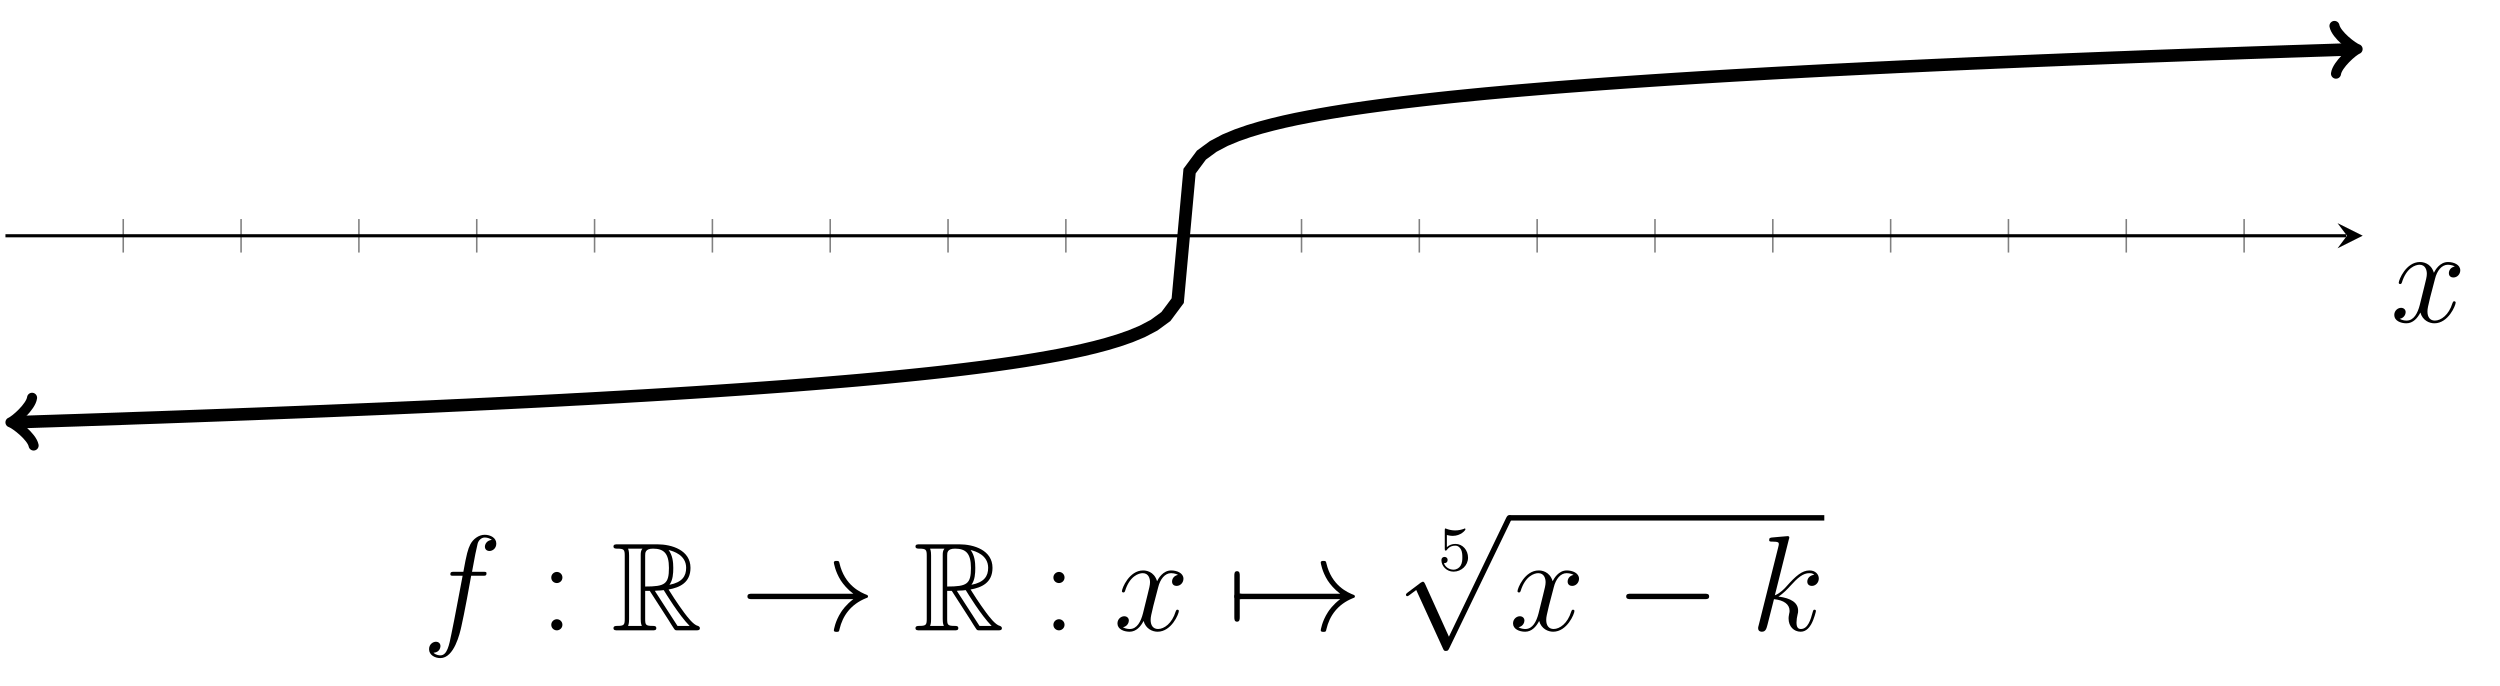<?xml version="1.0" encoding="UTF-8"?>
<svg xmlns="http://www.w3.org/2000/svg" xmlns:xlink="http://www.w3.org/1999/xlink" width="315.498" height="86.593" viewBox="0 0 315.498 86.593">
<defs>
<g>
<g id="glyph-0-0">
<path d="M 8.125 -7 C 7.578 -6.891 7.375 -6.484 7.375 -6.156 C 7.375 -5.734 7.703 -5.609 7.938 -5.609 C 8.453 -5.609 8.812 -6.047 8.812 -6.516 C 8.812 -7.234 7.984 -7.562 7.266 -7.562 C 6.219 -7.562 5.641 -6.531 5.484 -6.203 C 5.094 -7.484 4.031 -7.562 3.719 -7.562 C 1.969 -7.562 1.047 -5.312 1.047 -4.938 C 1.047 -4.875 1.109 -4.781 1.234 -4.781 C 1.375 -4.781 1.406 -4.891 1.438 -4.953 C 2.016 -6.859 3.172 -7.219 3.672 -7.219 C 4.438 -7.219 4.594 -6.5 4.594 -6.078 C 4.594 -5.703 4.484 -5.312 4.281 -4.484 L 3.703 -2.141 C 3.438 -1.109 2.953 -0.172 2.047 -0.172 C 1.953 -0.172 1.531 -0.172 1.172 -0.391 C 1.781 -0.516 1.922 -1.031 1.922 -1.234 C 1.922 -1.578 1.656 -1.781 1.344 -1.781 C 0.922 -1.781 0.484 -1.422 0.484 -0.875 C 0.484 -0.156 1.281 0.172 2.016 0.172 C 2.844 0.172 3.422 -0.484 3.781 -1.188 C 4.062 -0.172 4.922 0.172 5.547 0.172 C 7.297 0.172 8.234 -2.078 8.234 -2.453 C 8.234 -2.531 8.156 -2.609 8.062 -2.609 C 7.906 -2.609 7.891 -2.516 7.828 -2.375 C 7.375 -0.875 6.375 -0.172 5.609 -0.172 C 5 -0.172 4.672 -0.609 4.672 -1.312 C 4.672 -1.703 4.75 -1.969 5.016 -3.109 L 5.625 -5.438 C 5.875 -6.469 6.469 -7.219 7.25 -7.219 C 7.281 -7.219 7.766 -7.219 8.125 -7 Z M 8.125 -7 "/>
</g>
<g id="glyph-0-1">
<path d="M 7.641 -6.891 C 7.984 -6.891 8.125 -6.891 8.125 -7.219 C 8.125 -7.391 7.984 -7.391 7.672 -7.391 L 6.297 -7.391 C 6.609 -9.156 6.859 -10.375 7 -10.922 C 7.094 -11.328 7.453 -11.719 7.906 -11.719 C 8.266 -11.719 8.625 -11.562 8.797 -11.422 C 8.125 -11.344 7.922 -10.844 7.922 -10.562 C 7.922 -10.219 8.172 -10.016 8.5 -10.016 C 8.844 -10.016 9.359 -10.297 9.359 -10.953 C 9.359 -11.672 8.641 -12.062 7.891 -12.062 C 7.141 -12.062 6.422 -11.516 6.078 -10.844 C 5.781 -10.25 5.609 -9.641 5.203 -7.391 L 4.062 -7.391 C 3.734 -7.391 3.562 -7.391 3.562 -7.078 C 3.562 -6.891 3.672 -6.891 4.016 -6.891 L 5.109 -6.891 C 4.797 -5.297 4.094 -1.422 3.703 0.406 C 3.406 1.906 3.156 3.156 2.297 3.156 C 2.25 3.156 1.75 3.156 1.438 2.828 C 2.312 2.766 2.312 2 2.312 1.984 C 2.312 1.641 2.062 1.438 1.734 1.438 C 1.391 1.438 0.875 1.734 0.875 2.375 C 0.875 3.125 1.625 3.5 2.297 3.5 C 4.047 3.5 4.766 0.359 4.953 -0.5 C 5.266 -1.812 6.109 -6.375 6.188 -6.891 Z M 7.641 -6.891 "/>
</g>
<g id="glyph-0-2">
<path d="M 4.812 -11.469 C 4.828 -11.531 4.875 -11.641 4.875 -11.719 C 4.875 -11.891 4.703 -11.891 4.656 -11.891 C 4.641 -11.891 4.031 -11.844 3.719 -11.812 C 3.422 -11.797 3.172 -11.766 2.859 -11.734 C 2.453 -11.703 2.328 -11.688 2.328 -11.375 C 2.328 -11.203 2.5 -11.203 2.672 -11.203 C 3.547 -11.203 3.547 -11.062 3.547 -10.891 C 3.547 -10.812 3.547 -10.781 3.469 -10.469 L 1.016 -0.672 C 0.938 -0.406 0.938 -0.375 0.938 -0.281 C 0.938 0.109 1.234 0.172 1.406 0.172 C 1.891 0.172 1.984 -0.203 2.125 -0.734 L 2.938 -3.938 C 4.172 -3.812 4.906 -3.297 4.906 -2.469 C 4.906 -2.359 4.906 -2.297 4.844 -2.047 C 4.781 -1.781 4.781 -1.578 4.781 -1.484 C 4.781 -0.5 5.438 0.172 6.312 0.172 C 7.094 0.172 7.5 -0.547 7.641 -0.781 C 8 -1.422 8.234 -2.375 8.234 -2.453 C 8.234 -2.531 8.156 -2.609 8.062 -2.609 C 7.906 -2.609 7.891 -2.531 7.812 -2.266 C 7.578 -1.375 7.219 -0.172 6.344 -0.172 C 6 -0.172 5.781 -0.344 5.781 -1 C 5.781 -1.312 5.844 -1.703 5.906 -1.953 C 5.984 -2.266 5.984 -2.281 5.984 -2.484 C 5.984 -3.5 5.078 -4.062 3.5 -4.266 C 4.109 -4.641 4.734 -5.312 4.969 -5.578 C 5.953 -6.672 6.609 -7.219 7.406 -7.219 C 7.797 -7.219 7.906 -7.109 8.016 -7.016 C 7.391 -6.938 7.141 -6.5 7.141 -6.156 C 7.141 -5.734 7.469 -5.609 7.719 -5.609 C 8.172 -5.609 8.594 -6 8.594 -6.547 C 8.594 -7.047 8.188 -7.562 7.422 -7.562 C 6.484 -7.562 5.703 -6.891 4.484 -5.516 C 4.312 -5.312 3.688 -4.656 3.047 -4.422 Z M 4.812 -11.469 "/>
</g>
<g id="glyph-1-0">
<path d="M 2.844 -6.672 C 2.844 -7.094 2.5 -7.375 2.141 -7.375 C 1.797 -7.375 1.438 -7.094 1.438 -6.672 C 1.438 -6.234 1.781 -5.969 2.141 -5.969 C 2.484 -5.969 2.844 -6.234 2.844 -6.672 Z M 2.844 -0.703 C 2.844 -1.125 2.5 -1.406 2.141 -1.406 C 1.797 -1.406 1.438 -1.125 1.438 -0.703 C 1.438 -0.281 1.781 0 2.141 0 C 2.484 0 2.844 -0.281 2.844 -0.703 Z M 2.844 -0.703 "/>
</g>
<g id="glyph-2-0">
<path d="M 4.25 -4.984 L 4.828 -4.984 L 7.203 -1.297 C 7.359 -1.047 7.734 -0.422 7.906 -0.188 C 8.031 0 8.078 0 8.438 0 L 10.625 0 C 10.906 0 11.156 0 11.156 -0.281 C 11.156 -0.406 11.047 -0.516 10.906 -0.562 C 10.328 -0.688 9.547 -1.734 9.172 -2.234 C 9.062 -2.391 8.266 -3.438 7.203 -5.156 C 8.609 -5.406 9.969 -6.016 9.969 -7.891 C 9.969 -10.109 7.641 -10.859 5.766 -10.859 L 0.797 -10.859 C 0.5 -10.859 0.25 -10.859 0.25 -10.578 C 0.25 -10.312 0.562 -10.312 0.688 -10.312 C 1.578 -10.312 1.672 -10.203 1.672 -9.406 L 1.672 -1.453 C 1.672 -0.672 1.578 -0.562 0.688 -0.562 C 0.562 -0.562 0.25 -0.562 0.25 -0.281 C 0.25 0 0.5 0 0.797 0 L 5.141 0 C 5.422 0 5.656 0 5.656 -0.281 C 5.656 -0.562 5.391 -0.562 5.219 -0.562 C 4.312 -0.562 4.25 -0.688 4.25 -1.453 Z M 7.312 -5.75 C 7.75 -6.344 7.797 -7.188 7.797 -7.875 C 7.797 -8.641 7.703 -9.484 7.203 -10.141 C 7.844 -9.984 9.422 -9.5 9.422 -7.891 C 9.422 -6.859 8.938 -6.062 7.312 -5.75 Z M 4.25 -9.453 C 4.25 -9.781 4.25 -10.312 5.234 -10.312 C 6.578 -10.312 7.25 -9.75 7.25 -7.875 C 7.25 -5.844 6.75 -5.531 4.25 -5.531 Z M 2.094 -0.562 C 2.219 -0.844 2.219 -1.281 2.219 -1.422 L 2.219 -9.438 C 2.219 -9.594 2.219 -10.016 2.094 -10.312 L 3.906 -10.312 C 3.688 -10.062 3.688 -9.734 3.688 -9.5 L 3.688 -1.422 C 3.688 -1.266 3.688 -0.844 3.828 -0.562 Z M 5.469 -4.984 C 5.578 -5 5.641 -5.016 5.766 -5.016 C 6.016 -5.016 6.359 -5.047 6.594 -5.078 C 6.828 -4.688 8.547 -1.875 9.859 -0.562 L 8.328 -0.562 Z M 5.469 -4.984 "/>
</g>
<g id="glyph-3-0">
<path d="M 14.297 -3.938 C 13.359 -3.219 12.891 -2.516 12.75 -2.297 C 11.984 -1.109 11.844 -0.031 11.844 -0.016 C 11.844 0.188 12.047 0.188 12.188 0.188 C 12.484 0.188 12.5 0.156 12.562 -0.156 C 12.953 -1.828 13.969 -3.281 15.906 -4.062 C 16.109 -4.125 16.156 -4.172 16.156 -4.281 C 16.156 -4.406 16.062 -4.453 16.031 -4.469 C 15.266 -4.766 13.203 -5.625 12.547 -8.5 C 12.5 -8.703 12.484 -8.766 12.188 -8.766 C 12.047 -8.766 11.844 -8.766 11.844 -8.547 C 11.844 -8.516 12 -7.438 12.719 -6.297 C 13.062 -5.781 13.562 -5.172 14.297 -4.625 L 1.562 -4.625 C 1.25 -4.625 0.938 -4.625 0.938 -4.281 C 0.938 -3.938 1.25 -3.938 1.562 -3.938 Z M 14.297 -3.938 "/>
</g>
<g id="glyph-3-1">
<path d="M 1.625 -3.938 C 1.734 -3.938 2.109 -3.938 2.109 -4.281 C 2.109 -4.625 1.734 -4.625 1.625 -4.625 L 1.625 -6.875 C 1.625 -7.141 1.625 -7.469 1.281 -7.469 C 0.938 -7.469 0.938 -7.141 0.938 -6.875 L 0.938 -1.703 C 0.938 -1.422 0.938 -1.094 1.281 -1.094 C 1.625 -1.094 1.625 -1.422 1.625 -1.703 Z M 1.625 -3.938 "/>
</g>
<g id="glyph-3-2">
<path d="M 6.672 14.656 L 3.656 7.984 C 3.531 7.719 3.438 7.719 3.391 7.719 C 3.375 7.719 3.297 7.719 3.109 7.844 L 1.469 9.078 C 1.25 9.25 1.25 9.312 1.25 9.359 C 1.25 9.438 1.297 9.547 1.422 9.547 C 1.531 9.547 1.812 9.312 2 9.172 C 2.109 9.078 2.359 8.891 2.547 8.766 L 5.938 16.188 C 6.047 16.453 6.141 16.453 6.297 16.453 C 6.547 16.453 6.594 16.359 6.719 16.109 L 14.5 0 C 14.625 -0.234 14.625 -0.312 14.625 -0.344 C 14.625 -0.516 14.484 -0.688 14.281 -0.688 C 14.141 -0.688 14.016 -0.594 13.891 -0.328 Z M 6.672 14.656 "/>
</g>
<g id="glyph-3-3">
<path d="M 11.297 -3.938 C 11.594 -3.938 11.891 -3.938 11.891 -4.281 C 11.891 -4.625 11.594 -4.625 11.297 -4.625 L 2.016 -4.625 C 1.734 -4.625 1.422 -4.625 1.422 -4.281 C 1.422 -3.938 1.734 -3.938 2.016 -3.938 Z M 11.297 -3.938 "/>
</g>
<g id="glyph-4-0">
<path d="M 1.109 -4.453 C 1.219 -4.422 1.531 -4.344 1.859 -4.344 C 2.859 -4.344 3.453 -5.047 3.453 -5.172 C 3.453 -5.25 3.406 -5.281 3.359 -5.281 C 3.344 -5.281 3.328 -5.281 3.266 -5.234 C 2.953 -5.125 2.594 -5.031 2.156 -5.031 C 1.688 -5.031 1.297 -5.141 1.062 -5.234 C 0.969 -5.281 0.953 -5.281 0.953 -5.281 C 0.844 -5.281 0.844 -5.188 0.844 -5.047 L 0.844 -2.719 C 0.844 -2.578 0.844 -2.484 0.969 -2.484 C 1.047 -2.484 1.062 -2.516 1.109 -2.578 C 1.203 -2.703 1.5 -3.109 2.172 -3.109 C 2.625 -3.109 2.828 -2.734 2.906 -2.594 C 3.047 -2.297 3.062 -1.938 3.062 -1.625 C 3.062 -1.328 3.047 -0.906 2.828 -0.562 C 2.672 -0.312 2.359 -0.078 1.938 -0.078 C 1.422 -0.078 0.906 -0.391 0.734 -0.906 C 0.75 -0.906 0.797 -0.906 0.812 -0.906 C 1.031 -0.906 1.203 -1.047 1.203 -1.297 C 1.203 -1.594 0.969 -1.688 0.812 -1.688 C 0.672 -1.688 0.422 -1.609 0.422 -1.266 C 0.422 -0.562 1.047 0.172 1.953 0.172 C 2.938 0.172 3.781 -0.609 3.781 -1.594 C 3.781 -2.516 3.125 -3.328 2.188 -3.328 C 1.781 -3.328 1.406 -3.203 1.109 -2.922 Z M 1.109 -4.453 "/>
</g>
</g>
<clipPath id="clip-0">
<path clip-rule="nonzero" d="M 0.488 29 L 297 29 L 297 30 L 0.488 30 Z M 0.488 29 "/>
</clipPath>
<clipPath id="clip-1">
<path clip-rule="nonzero" d="M 0.688 0 L 298.172 0 L 298.172 59.496 L 0.688 59.496 Z M 0.688 0 "/>
</clipPath>
<clipPath id="clip-2">
<path clip-rule="nonzero" d="M 0.688 49 L 5 49 L 5 57 L 0.688 57 Z M 0.688 49 "/>
</clipPath>
<clipPath id="clip-3">
<path clip-rule="nonzero" d="M 293 2 L 298.172 2 L 298.172 10 L 293 10 Z M 293 2 "/>
</clipPath>
</defs>
<path fill="none" stroke-width="0.199" stroke-linecap="butt" stroke-linejoin="miter" stroke="rgb(50%, 50%, 50%)" stroke-opacity="1" stroke-miterlimit="10" d="M 14.942 27.763 L 14.942 32.013 M 29.887 27.763 L 29.887 32.013 M 44.832 27.763 L 44.832 32.013 M 59.777 27.763 L 59.777 32.013 M 74.722 27.763 L 74.722 32.013 M 89.667 27.763 L 89.667 32.013 M 104.608 27.763 L 104.608 32.013 M 119.553 27.763 L 119.553 32.013 M 134.498 27.763 L 134.498 32.013 M 149.443 27.763 L 149.443 32.013 M 164.387 27.763 L 164.387 32.013 M 179.328 27.763 L 179.328 32.013 M 194.273 27.763 L 194.273 32.013 M 209.218 27.763 L 209.218 32.013 M 224.163 27.763 L 224.163 32.013 M 239.108 27.763 L 239.108 32.013 M 254.049 27.763 L 254.049 32.013 M 268.994 27.763 L 268.994 32.013 M 283.939 27.763 L 283.939 32.013 " transform="matrix(0.995, 0, 0, -0.995, 0.686, 59.496)"/>
<g clip-path="url(#clip-0)">
<path fill="none" stroke-width="0.399" stroke-linecap="butt" stroke-linejoin="miter" stroke="rgb(0%, 0%, 0%)" stroke-opacity="1" stroke-miterlimit="10" d="M 0.001 29.89 L 296.89 29.89 " transform="matrix(0.995, 0, 0, -0.995, 0.686, 59.496)"/>
</g>
<path fill-rule="nonzero" fill="rgb(0%, 0%, 0%)" fill-opacity="1" d="M 298.172 29.746 L 294.996 28.16 L 296.188 29.746 L 294.996 31.336 "/>
<g clip-path="url(#clip-1)">
<path fill="none" stroke-width="1.594" stroke-linecap="butt" stroke-linejoin="miter" stroke="rgb(0%, 0%, 0%)" stroke-opacity="1" stroke-miterlimit="10" d="M 1.206 6.244 L 1.5 6.252 L 3.004 6.299 L 4.507 6.35 L 6.006 6.397 L 7.509 6.448 L 9.012 6.495 L 10.511 6.547 L 15.021 6.7 L 16.52 6.755 L 19.526 6.857 L 21.025 6.912 L 24.032 7.021 L 25.531 7.076 L 28.537 7.186 L 30.036 7.245 L 31.539 7.3 L 33.043 7.359 L 34.542 7.418 L 37.548 7.536 L 39.047 7.598 L 40.55 7.657 L 43.557 7.783 L 45.056 7.846 L 48.062 7.971 L 49.561 8.038 L 52.568 8.171 L 54.067 8.238 L 57.073 8.379 L 58.572 8.446 L 60.075 8.521 L 61.578 8.591 L 63.078 8.666 L 66.084 8.815 L 67.583 8.89 L 70.589 9.046 L 72.089 9.129 L 73.592 9.207 L 75.095 9.29 L 76.598 9.376 L 78.097 9.459 L 79.6 9.549 L 81.103 9.635 L 82.603 9.725 L 84.106 9.816 L 85.609 9.91 L 87.108 10.004 L 90.114 10.2 L 91.613 10.302 L 93.117 10.404 L 94.62 10.51 L 96.119 10.616 L 99.125 10.836 L 100.624 10.954 L 102.127 11.072 L 103.631 11.193 L 105.134 11.319 L 106.633 11.444 L 108.136 11.574 L 109.639 11.711 L 111.138 11.849 L 112.642 11.994 L 114.145 12.143 L 115.644 12.296 L 117.147 12.453 L 118.65 12.618 L 120.149 12.791 L 121.652 12.971 L 123.156 13.159 L 124.655 13.352 L 126.158 13.56 L 127.661 13.776 L 129.16 14.003 L 130.663 14.247 L 132.166 14.506 L 133.67 14.78 L 135.169 15.079 L 136.672 15.404 L 138.175 15.761 L 139.674 16.162 L 141.177 16.613 L 142.68 17.135 L 144.18 17.759 L 145.683 18.548 L 147.186 19.647 L 148.685 21.66 L 150.188 38.096 L 151.691 40.122 L 153.191 41.224 L 154.694 42.017 L 156.197 42.641 L 157.696 43.163 L 159.199 43.614 L 160.702 44.011 L 162.205 44.372 L 163.705 44.698 L 165.208 44.992 L 166.711 45.271 L 168.21 45.53 L 169.713 45.773 L 171.216 46.001 L 172.716 46.216 L 174.219 46.421 L 175.722 46.617 L 177.221 46.805 L 178.724 46.982 L 180.227 47.154 L 181.726 47.319 L 183.23 47.48 L 184.733 47.633 L 186.232 47.782 L 187.735 47.928 L 190.741 48.202 L 192.24 48.332 L 195.247 48.583 L 196.746 48.705 L 198.249 48.822 L 199.752 48.936 L 201.251 49.05 L 202.754 49.16 L 204.258 49.266 L 205.757 49.372 L 208.763 49.576 L 210.262 49.674 L 211.765 49.772 L 213.269 49.866 L 214.768 49.961 L 219.277 50.231 L 220.776 50.314 L 223.783 50.486 L 225.282 50.569 L 226.785 50.647 L 228.288 50.73 L 229.787 50.808 L 231.29 50.887 L 232.793 50.961 L 234.293 51.036 L 237.299 51.185 L 238.798 51.256 L 240.301 51.33 L 241.804 51.397 L 243.304 51.468 L 244.807 51.538 L 247.813 51.672 L 249.312 51.738 L 250.815 51.801 L 252.318 51.868 L 253.818 51.931 L 256.824 52.056 L 258.323 52.119 L 259.826 52.178 L 261.329 52.241 L 262.828 52.3 L 265.835 52.417 L 267.334 52.476 L 268.837 52.531 L 270.34 52.59 L 271.839 52.645 L 276.349 52.81 L 277.848 52.865 L 279.351 52.92 L 280.854 52.971 L 282.353 53.022 L 283.857 53.077 L 285.36 53.128 L 286.859 53.179 L 289.865 53.281 L 291.364 53.328 L 292.867 53.379 L 294.371 53.426 L 295.87 53.477 L 297.373 53.524 L 297.671 53.532 " transform="matrix(0.995, 0, 0, -0.995, 0.686, 59.496)"/>
</g>
<g clip-path="url(#clip-2)">
<path fill="none" stroke-width="1.275" stroke-linecap="round" stroke-linejoin="round" stroke="rgb(0%, 0%, 0%)" stroke-opacity="1" stroke-miterlimit="10" d="M -2.272 3.028 C -2.081 1.891 0.001 0.191 0.568 -0 C 0 -0.19 -2.084 -1.894 -2.27 -3.027 " transform="matrix(-0.995, 0.032, 0.032, 0.995, 1.885, 53.283)"/>
</g>
<g clip-path="url(#clip-3)">
<path fill="none" stroke-width="1.275" stroke-linecap="round" stroke-linejoin="round" stroke="rgb(0%, 0%, 0%)" stroke-opacity="1" stroke-miterlimit="10" d="M -2.271 3.028 C -2.083 1.895 -0.001 0.191 0.566 0 C -0.001 -0.19 -2.082 -1.895 -2.271 -3.027 " transform="matrix(0.995, -0.032, -0.032, -0.995, 296.964, 6.213)"/>
</g>
<g fill="rgb(0%, 0%, 0%)" fill-opacity="1">
<use xlink:href="#glyph-0-0" x="301.671" y="40.629"/>
</g>
<g fill="rgb(0%, 0%, 0%)" fill-opacity="1">
<use xlink:href="#glyph-0-1" x="53.273" y="79.551"/>
</g>
<g fill="rgb(0%, 0%, 0%)" fill-opacity="1">
<use xlink:href="#glyph-1-0" x="68.132" y="79.551"/>
</g>
<g fill="rgb(0%, 0%, 0%)" fill-opacity="1">
<use xlink:href="#glyph-2-0" x="77.17" y="79.551"/>
</g>
<g fill="rgb(0%, 0%, 0%)" fill-opacity="1">
<use xlink:href="#glyph-3-0" x="93.388" y="79.551"/>
</g>
<g fill="rgb(0%, 0%, 0%)" fill-opacity="1">
<use xlink:href="#glyph-2-0" x="115.283" y="79.551"/>
</g>
<g fill="rgb(0%, 0%, 0%)" fill-opacity="1">
<use xlink:href="#glyph-1-0" x="131.5" y="79.551"/>
</g>
<g fill="rgb(0%, 0%, 0%)" fill-opacity="1">
<use xlink:href="#glyph-0-0" x="140.538" y="79.551"/>
</g>
<g fill="rgb(0%, 0%, 0%)" fill-opacity="1">
<use xlink:href="#glyph-3-1" x="154.832" y="79.551"/>
<use xlink:href="#glyph-3-0" x="154.832" y="79.551"/>
</g>
<g fill="rgb(0%, 0%, 0%)" fill-opacity="1">
<use xlink:href="#glyph-4-0" x="181.485" y="71.97"/>
</g>
<g fill="rgb(0%, 0%, 0%)" fill-opacity="1">
<use xlink:href="#glyph-3-2" x="176.18" y="65.694"/>
</g>
<path fill="none" stroke-width="0.689" stroke-linecap="butt" stroke-linejoin="miter" stroke="rgb(0%, 0%, 0%)" stroke-opacity="1" stroke-miterlimit="10" d="M 0.001 0 L 39.965 0 " transform="matrix(0.995, 0, 0, -0.995, 190.46, 65.352)"/>
<g fill="rgb(0%, 0%, 0%)" fill-opacity="1">
<use xlink:href="#glyph-0-0" x="190.46" y="79.551"/>
</g>
<g fill="rgb(0%, 0%, 0%)" fill-opacity="1">
<use xlink:href="#glyph-3-3" x="203.802" y="79.551"/>
</g>
<g fill="rgb(0%, 0%, 0%)" fill-opacity="1">
<use xlink:href="#glyph-0-2" x="220.937" y="79.551"/>
</g>
</svg>
